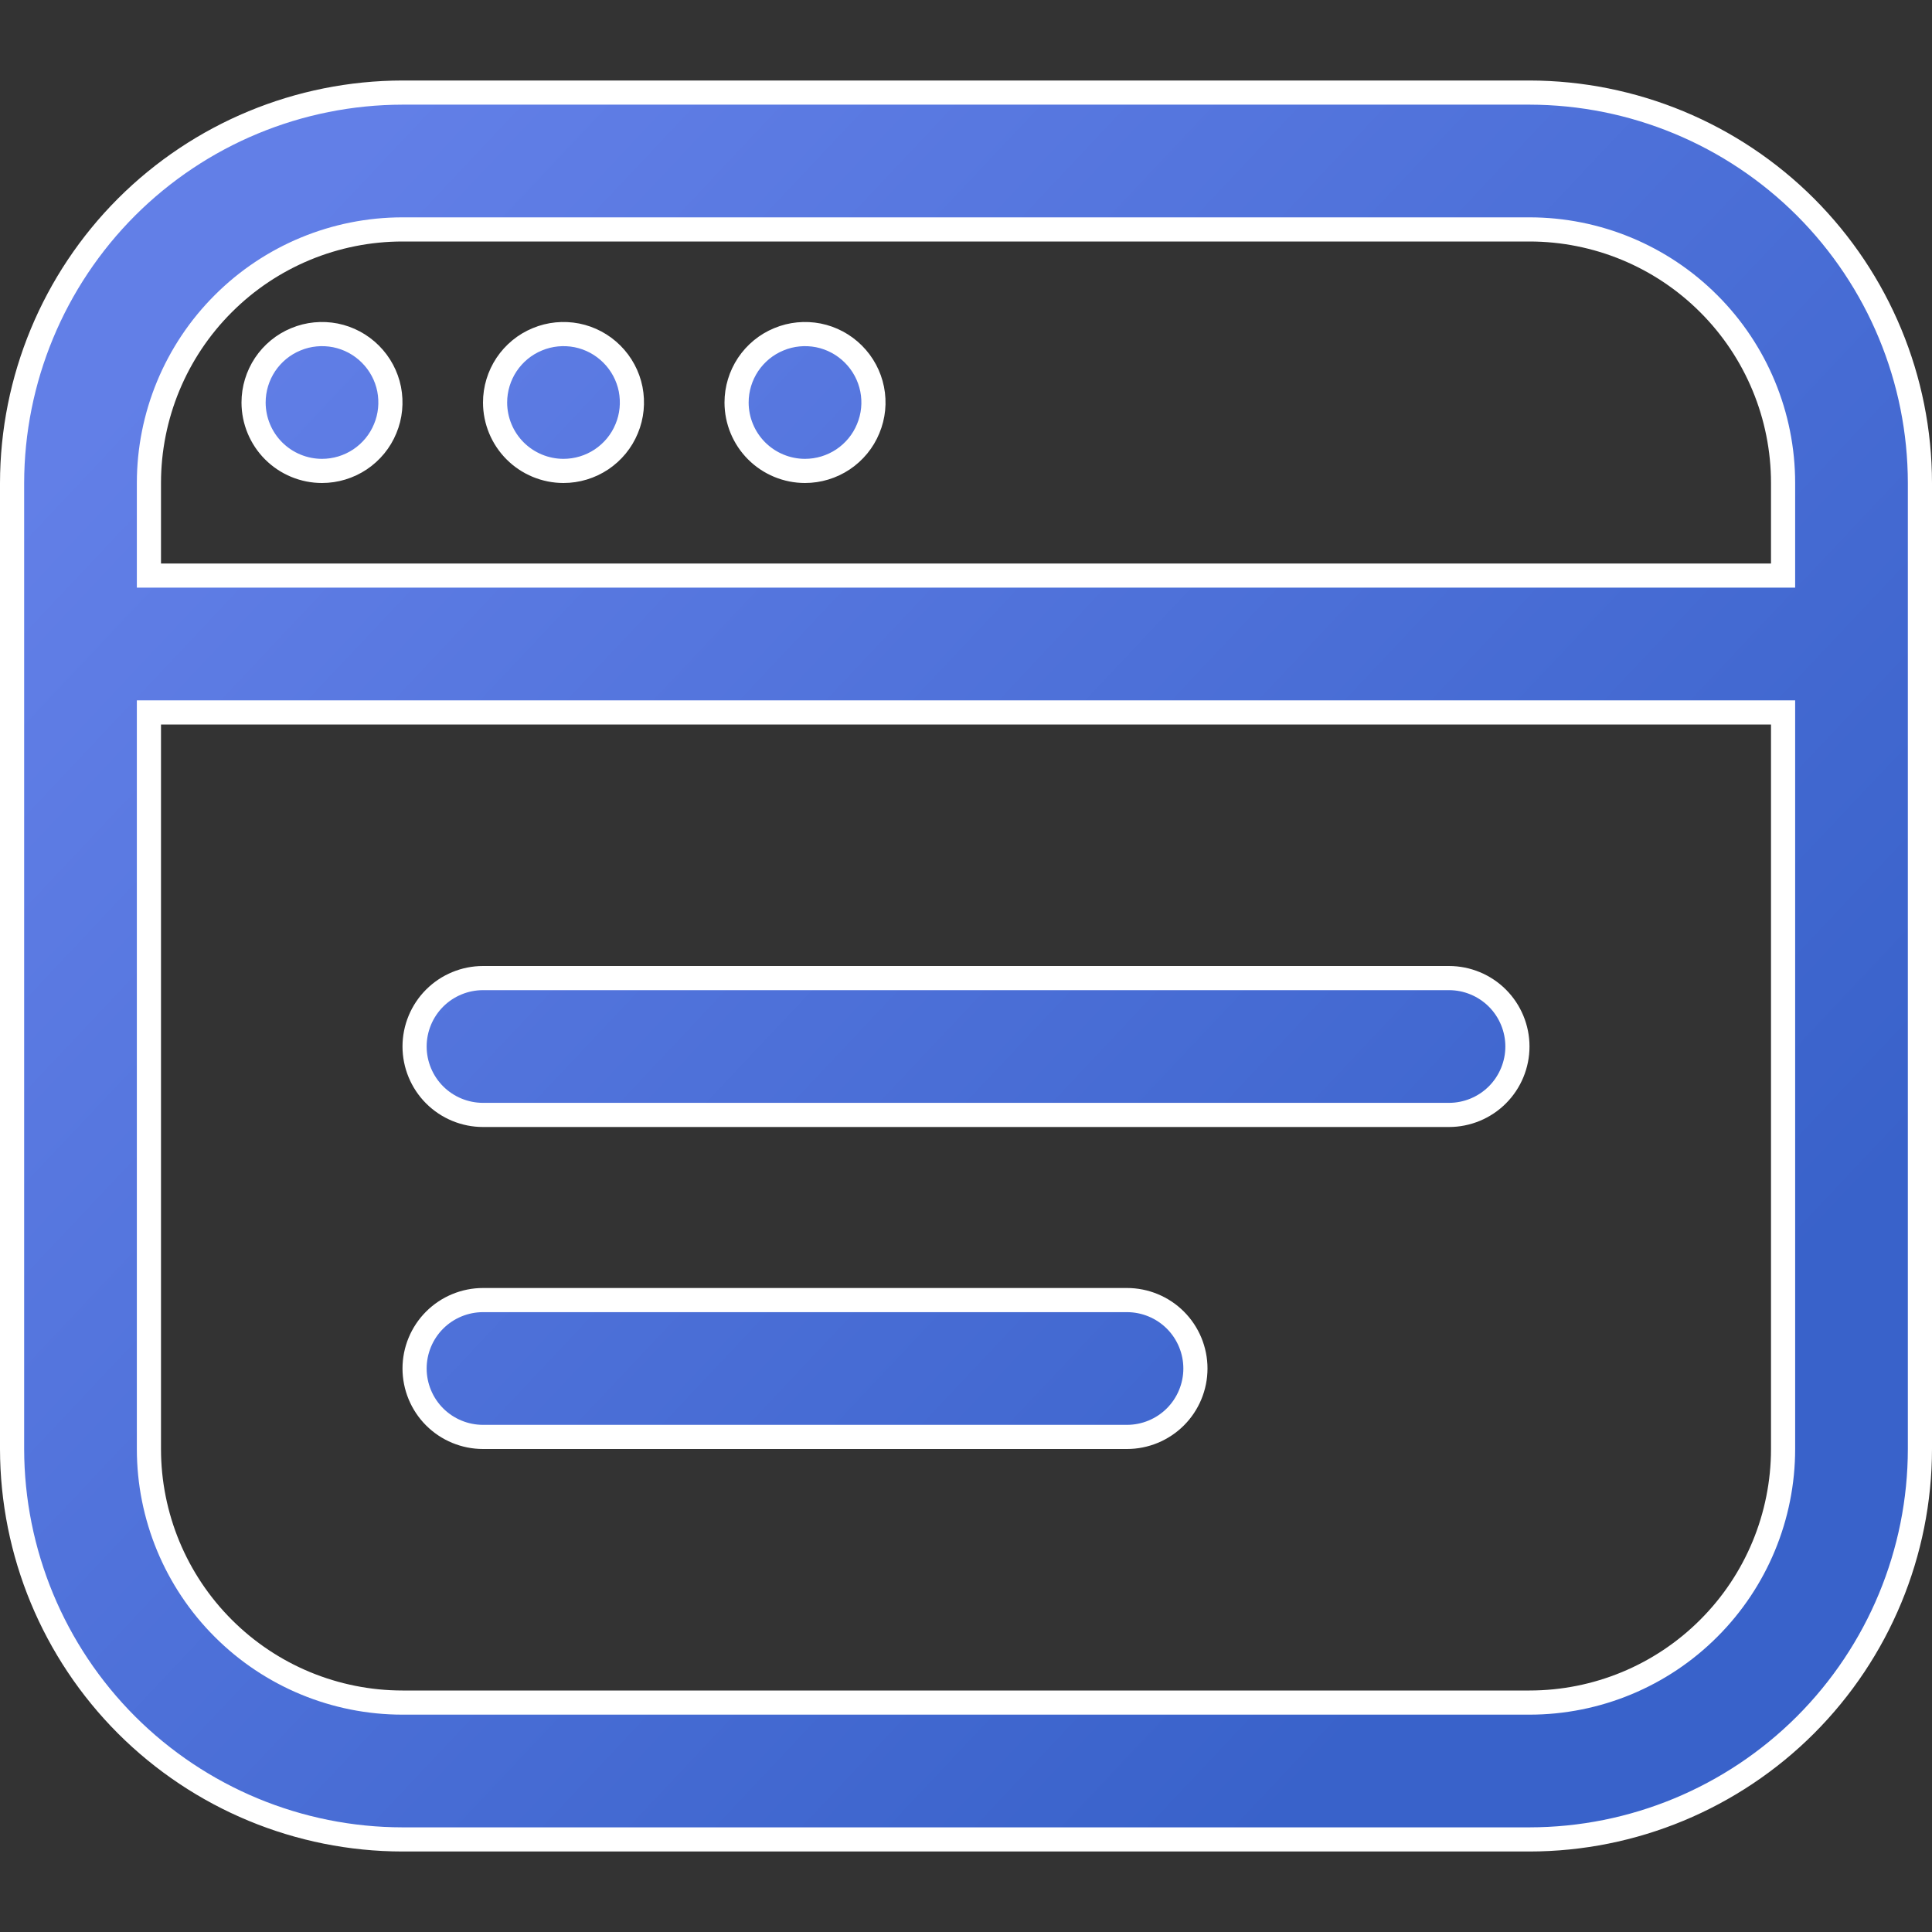 <svg width="24" height="24" viewBox="0 0 24 24" fill="none" xmlns="http://www.w3.org/2000/svg">
<rect x="0" y="0" width="24" height="24" fill="#333333" stroke="none"/>
<g clip-path="url(#clip0_2048_378)">
<path d="M22 7.15H22.15V7V6C22.15 5.165 21.818 4.363 21.227 3.773C20.637 3.182 19.835 2.85 19 2.85H5C4.165 2.85 3.363 3.182 2.773 3.773C2.182 4.363 1.85 5.165 1.85 6V7V7.15H2H22ZM2 8.85H1.85V9V18C1.85 18.835 2.182 19.637 2.773 20.227C3.363 20.818 4.165 21.15 5 21.15H19C19.835 21.15 20.637 20.818 21.227 20.227C21.818 19.637 22.15 18.835 22.15 18V9V8.85H22H2ZM1.572 2.572C2.482 1.663 3.714 1.152 5 1.15L19 1.15C20.286 1.152 21.518 1.663 22.428 2.572C23.337 3.482 23.849 4.714 23.85 6V18C23.849 19.286 23.337 20.518 22.428 21.428C21.518 22.337 20.286 22.849 19 22.85H5C3.714 22.849 2.482 22.337 1.572 21.428C0.663 20.518 0.152 19.286 0.15 18L0.15 6C0.152 4.714 0.663 3.482 1.572 2.572ZM18.85 13C18.85 13.225 18.76 13.442 18.601 13.601C18.442 13.76 18.225 13.85 18 13.85H6C5.775 13.85 5.558 13.76 5.399 13.601C5.24 13.442 5.15 13.225 5.15 13C5.15 12.775 5.24 12.558 5.399 12.399C5.558 12.24 5.775 12.15 6 12.15H18C18.225 12.15 18.442 12.24 18.601 12.399C18.76 12.558 18.85 12.775 18.85 13ZM14.85 17C14.85 17.225 14.76 17.442 14.601 17.601C14.442 17.76 14.225 17.85 14 17.85H6C5.775 17.85 5.558 17.76 5.399 17.601C5.24 17.442 5.15 17.225 5.15 17C5.15 16.775 5.24 16.558 5.399 16.399C5.558 16.24 5.775 16.15 6 16.15H14C14.225 16.15 14.442 16.24 14.601 16.399C14.76 16.558 14.85 16.775 14.85 17ZM3.15 5C3.15 4.832 3.2 4.668 3.293 4.528C3.387 4.388 3.519 4.279 3.675 4.215C3.83 4.15 4.001 4.134 4.166 4.166C4.331 4.199 4.482 4.28 4.601 4.399C4.72 4.518 4.801 4.669 4.834 4.834C4.866 4.999 4.85 5.17 4.785 5.325C4.721 5.481 4.612 5.613 4.472 5.707C4.332 5.8 4.168 5.85 4 5.85C3.775 5.85 3.558 5.76 3.399 5.601C3.24 5.442 3.15 5.225 3.15 5ZM6.15 5C6.15 4.832 6.2 4.668 6.293 4.528C6.387 4.388 6.519 4.279 6.675 4.215C6.83 4.15 7.001 4.134 7.166 4.166C7.331 4.199 7.482 4.28 7.601 4.399C7.72 4.518 7.801 4.669 7.834 4.834C7.866 4.999 7.85 5.17 7.785 5.325C7.721 5.481 7.612 5.613 7.472 5.707C7.332 5.8 7.168 5.85 7 5.85C6.775 5.85 6.558 5.76 6.399 5.601C6.24 5.442 6.15 5.225 6.15 5ZM9.15 5C9.15 4.832 9.2 4.668 9.293 4.528C9.387 4.388 9.519 4.279 9.675 4.215C9.83 4.15 10.001 4.134 10.166 4.166C10.331 4.199 10.482 4.28 10.601 4.399C10.72 4.518 10.801 4.669 10.834 4.834C10.867 4.999 10.85 5.17 10.785 5.325C10.721 5.481 10.612 5.613 10.472 5.707C10.332 5.8 10.168 5.85 10 5.85C9.775 5.85 9.558 5.76 9.399 5.601C9.24 5.442 9.15 5.225 9.15 5Z" fill="url(#paint0_linear_2048_378)" stroke="white" stroke-width="0.3"/>
</g>
<defs>
<linearGradient id="paint0_linear_2048_378" x1="1.714" y1="4.666" x2="18.205" y2="20.206" gradientUnits="userSpaceOnUse">
<stop offset="0" stop-color="#627FE7"/>
<stop offset="1" stop-color="#3962CA"/>
</linearGradient>
<clipPath id="clip0_2048_378">
<rect width="24" height="24" fill="white"/>
</clipPath>
</defs>
</svg>
